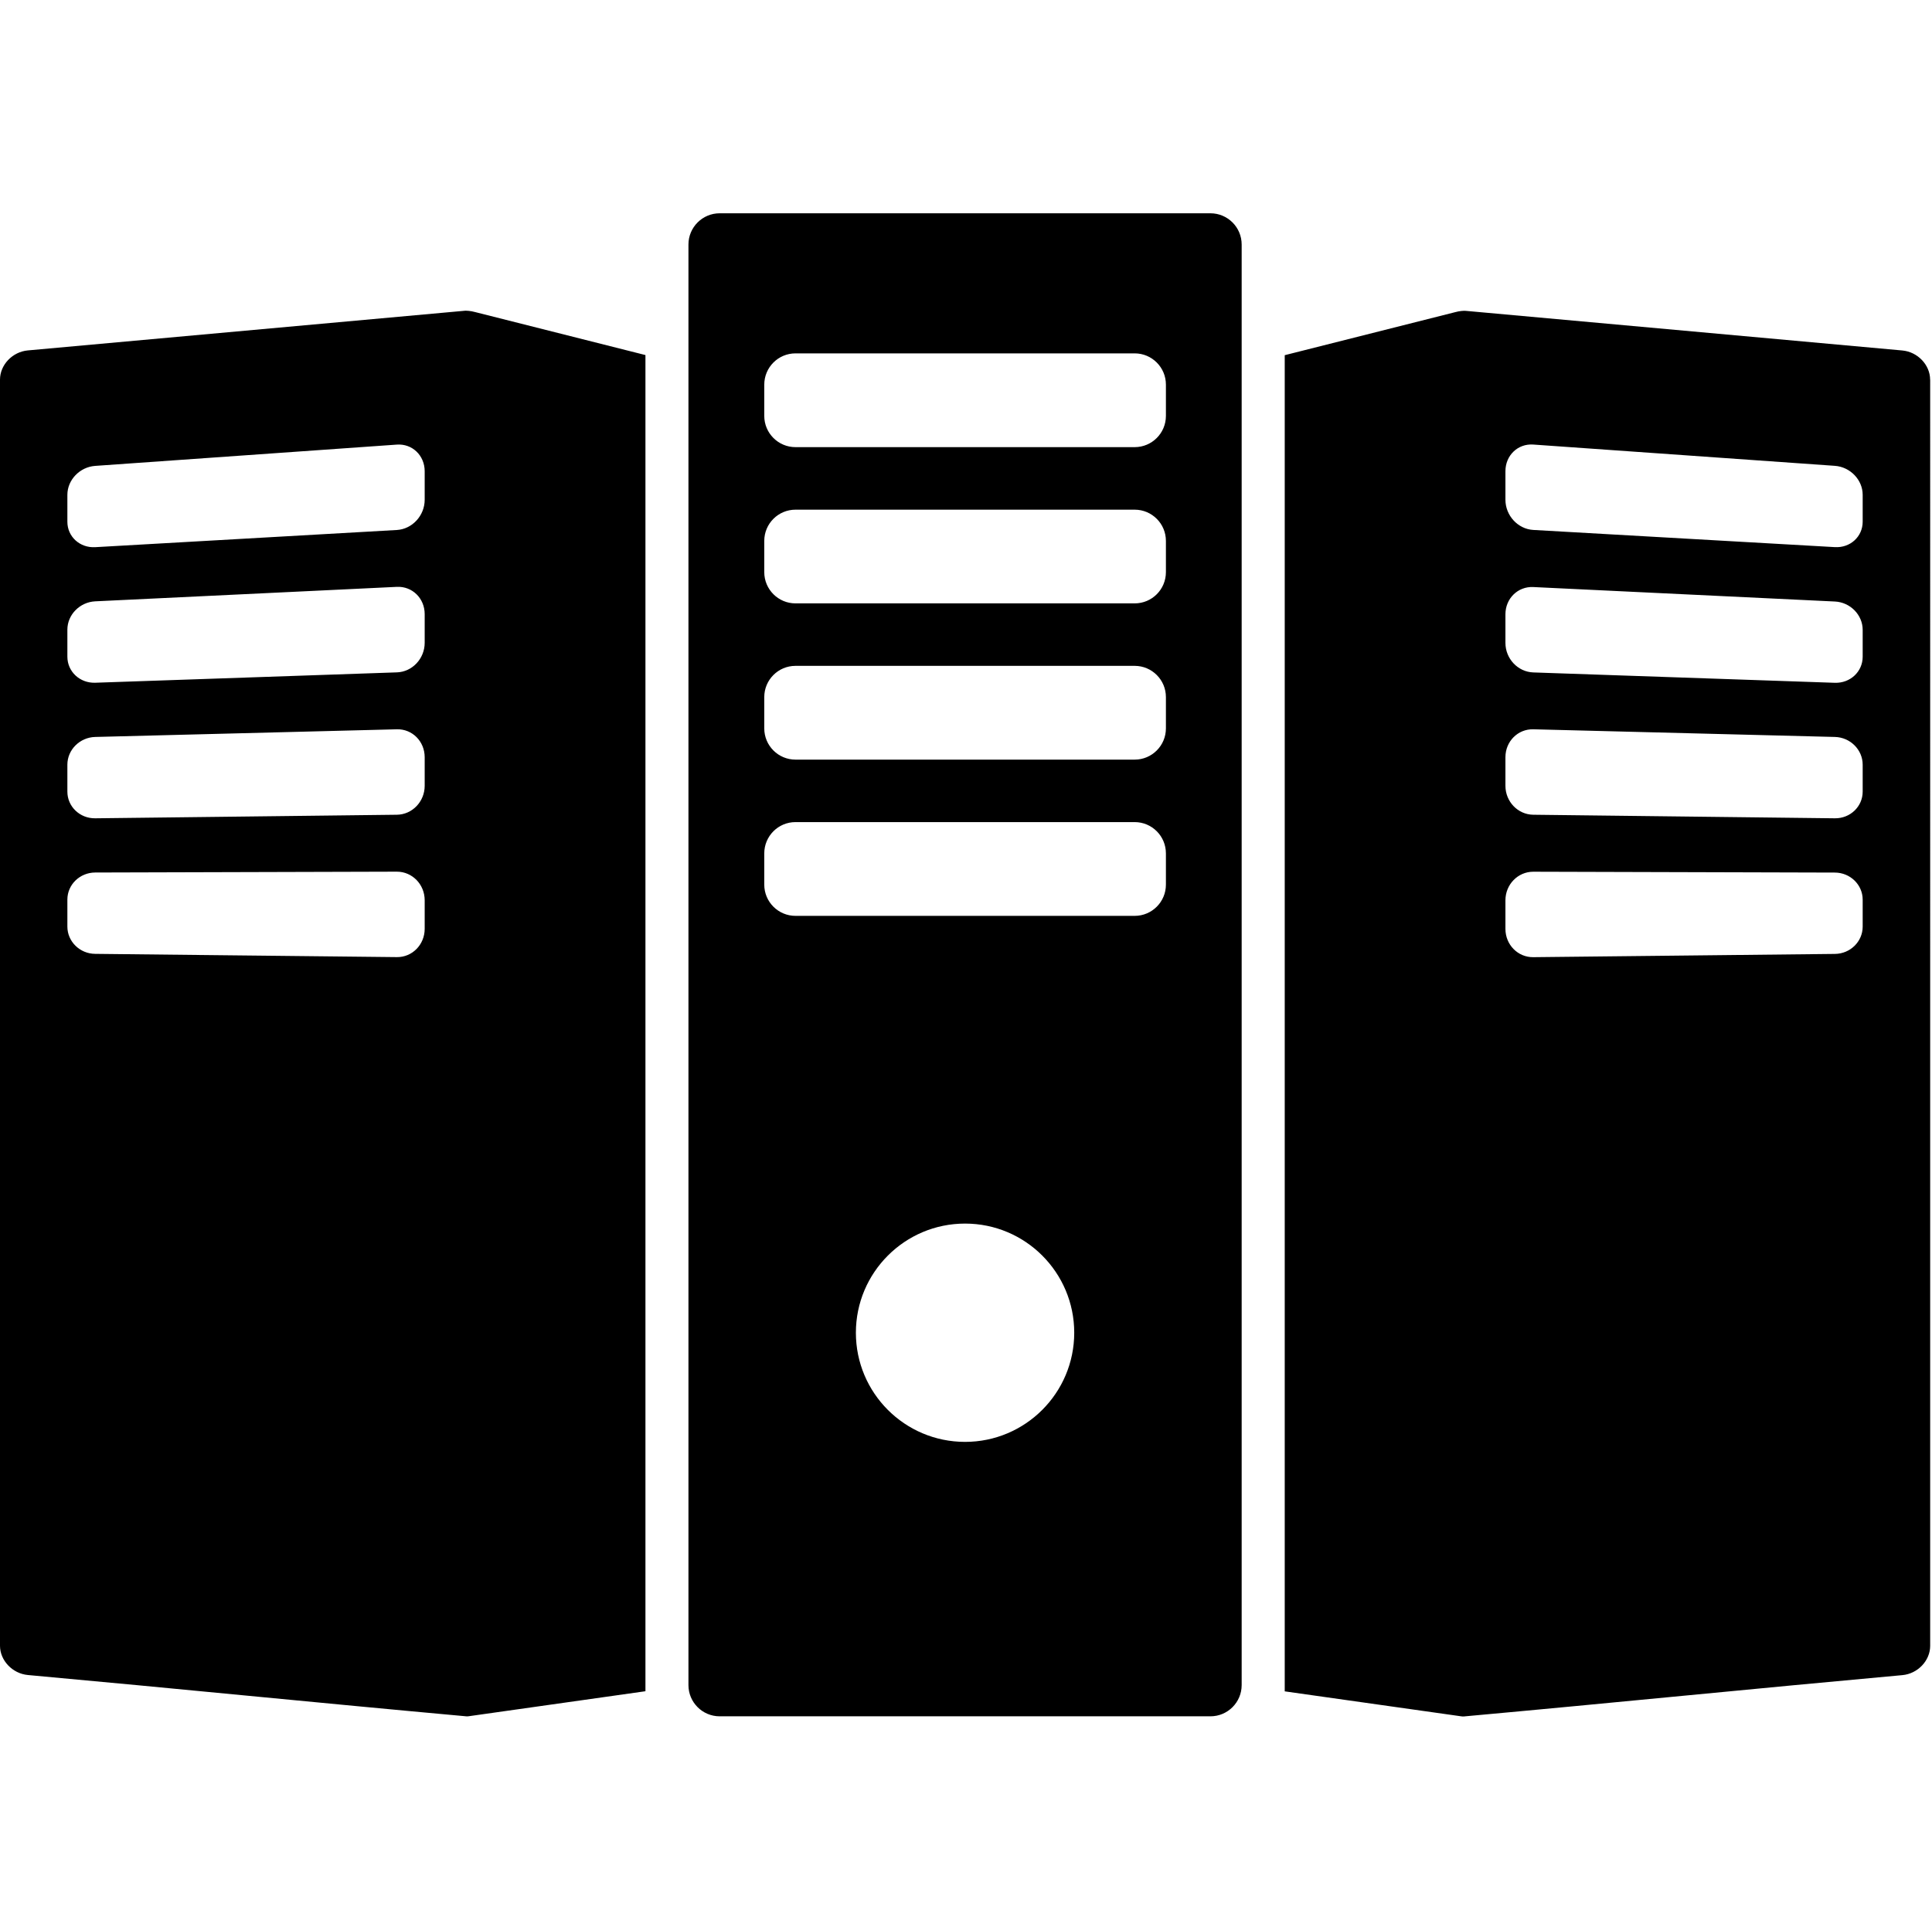 <?xml version="1.0" standalone="no"?><!DOCTYPE svg PUBLIC "-//W3C//DTD SVG 1.1//EN" "http://www.w3.org/Graphics/SVG/1.1/DTD/svg11.dtd"><svg t="1530176504842" class="icon" style="" viewBox="0 0 1025 1024" version="1.1" xmlns="http://www.w3.org/2000/svg" p-id="11507" xmlns:xlink="http://www.w3.org/1999/xlink" width="200.195" height="200"><defs><style type="text/css"></style></defs><path d="M642.176 113.184H381.824c-9.152 0-16.576 7.424-16.576 16.576v764.448c0 9.152 7.424 16.576 16.576 16.576h260.352c9.152 0 16.576-7.424 16.576-16.576V129.76c0-9.152-7.424-16.576-16.576-16.576zM512 765.152c-32 0-57.92-25.952-57.92-57.92s25.952-57.92 57.92-57.92c32 0 57.92 25.952 57.92 57.92s-25.952 57.92-57.92 57.92zM618.56 469.44c0 9.152-7.424 16.576-16.576 16.576H422.048c-9.152 0-16.576-7.424-16.576-16.576v-16.576c0-9.184 7.424-16.608 16.576-16.608h179.936c9.152 0 16.576 7.424 16.576 16.608v16.576z m0-82.912c0 9.152-7.424 16.576-16.576 16.576H422.048c-9.152 0-16.576-7.424-16.576-16.576V369.92c0-9.152 7.424-16.576 16.576-16.576h179.936c9.152 0 16.576 7.424 16.576 16.576v16.608z m0-82.912c0 9.184-7.424 16.576-16.576 16.576H422.048c-9.152 0-16.576-7.424-16.576-16.576V287.04c0-9.152 7.424-16.576 16.576-16.576h179.936c9.152 0 16.576 7.424 16.576 16.576v16.576z m0-82.912c0 9.152-7.424 16.576-16.576 16.576H422.048c-9.152 0-16.576-7.424-16.576-16.576v-16.576c0-9.184 7.424-16.608 16.576-16.608h179.936c9.152 0 16.576 7.424 16.576 16.576v16.576zM1024 201.472c0-7.808-6.592-14.752-14.752-15.488-77.184-7.008-154.4-14.048-231.584-21.024-0.864-0.096-3.264 0-5.824 0.736L681.6 188.48v709.056l93.408 13.216c1.12 0.256 2.592 0 2.688 0 77.184-7.008 154.4-14.816 231.584-21.824 8.16-0.736 14.752-7.68 14.752-15.52V201.504z m-225.312 48.576c0-8.384 6.592-14.72 14.752-14.144 53.344 3.776 106.688 7.552 160.032 11.296 8.16 0.576 14.752 7.456 14.752 15.36v14.304c0 7.904-6.592 13.952-14.752 13.472-53.344-3.04-106.688-6.112-160.032-9.12-8.16-0.48-14.752-7.648-14.752-16.032v-15.168z m189.536 241.696c0 7.904-6.592 14.4-14.752 14.464l-160.032 1.728c-8.16 0.096-14.752-6.624-14.752-15.008V477.76c0-8.384 6.592-15.168 14.752-15.168 53.344 0.16 106.688 0.32 160.032 0.448 8.16 0.032 14.752 6.464 14.752 14.368v14.336z m-14.752-57.504c-53.344-0.64-106.688-1.248-160.032-1.888-8.16-0.096-14.752-6.976-14.752-15.36v-15.168c0-8.384 6.592-15.008 14.752-14.816 53.344 1.344 106.688 2.688 160.032 4.064 8.16 0.192 14.752 6.784 14.752 14.72v14.304c0 7.904-6.592 14.24-14.752 14.144z m14.752-85.728c0 7.904-6.592 14.08-14.752 13.824-53.344-1.824-106.688-3.68-160.032-5.504-8.16-0.288-14.752-7.296-14.752-15.68v-15.168c0-8.384 6.592-14.848 14.752-14.464 53.344 2.528 106.688 5.12 160.032 7.68 8.16 0.384 14.752 7.104 14.752 15.04v14.336zM246.336 164.928L14.752 185.952C6.592 186.688 0 193.632 0 201.44v671.904c0 7.808 6.592 14.752 14.752 15.52 77.184 7.008 154.4 14.816 231.584 21.824 0.096 0 1.568 0.256 2.688 0l93.408-13.216V188.416l-90.24-22.784c-2.56-0.736-4.992-0.8-5.824-0.736z m-21.024 327.968c0 8.384-6.592 15.104-14.752 15.008l-160.064-1.728c-8.16-0.064-14.752-6.56-14.752-14.464v-14.336c0-7.936 6.592-14.336 14.752-14.368 53.344-0.128 106.688-0.288 160.064-0.448 8.16 0 14.752 6.752 14.752 15.168v15.168z m0-75.904c0 8.384-6.592 15.264-14.752 15.36-53.344 0.64-106.688 1.248-160.064 1.888-8.16 0.096-14.752-6.24-14.752-14.144v-14.304c0-7.936 6.592-14.496 14.752-14.72 53.344-1.376 106.688-2.72 160.064-4.064 8.16-0.224 14.752 6.4 14.752 14.816v15.168z m0-75.872c0 8.384-6.592 15.424-14.752 15.68-53.344 1.824-106.688 3.68-160.064 5.504-8.16 0.256-14.752-5.92-14.752-13.824v-14.336c0-7.936 6.592-14.624 14.752-15.04 53.344-2.56 106.688-5.152 160.064-7.68 8.16-0.384 14.752 6.08 14.752 14.464v15.2z m0-75.904c0 8.384-6.592 15.552-14.752 16.032-53.344 3.04-106.688 6.08-160.064 9.12-8.16 0.448-14.752-5.6-14.752-13.472v-14.304c0-7.936 6.592-14.784 14.752-15.36 53.344-3.776 106.688-7.552 160.064-11.296 8.16-0.576 14.752 5.76 14.752 14.144v15.168z" p-id="11508"></path></svg>